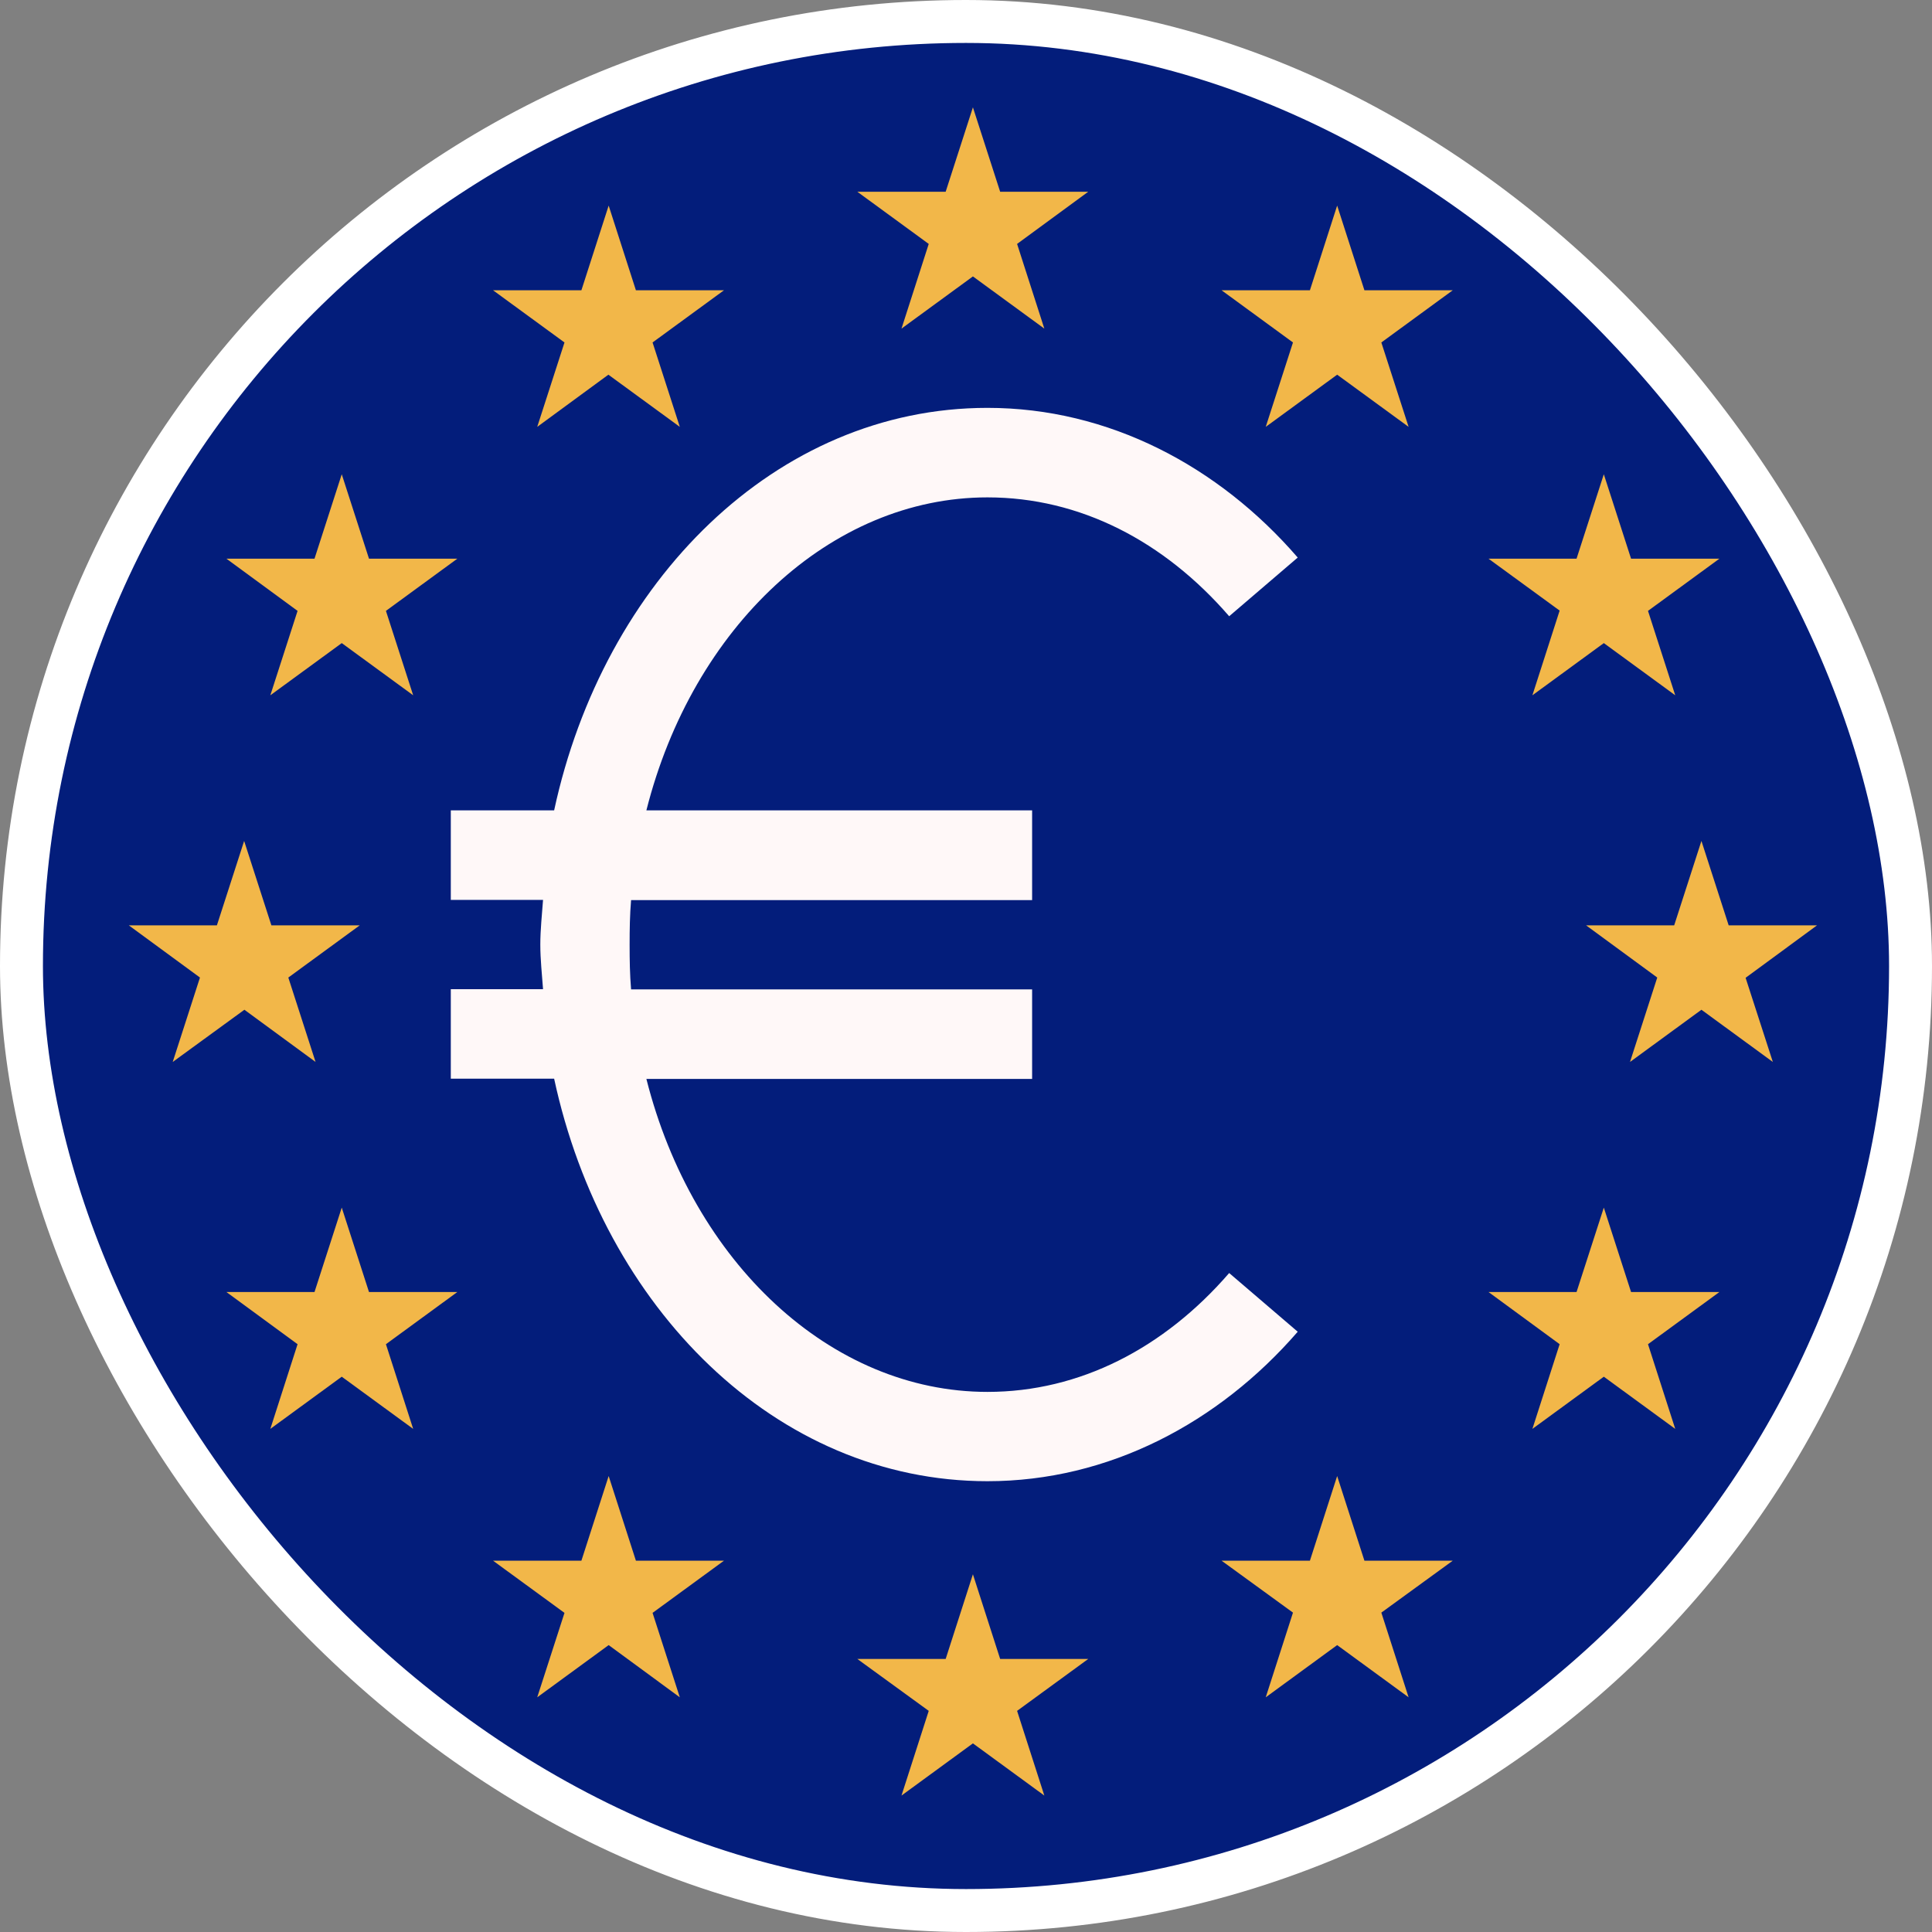<svg width="90" height="90" viewBox="0 0 90 90" fill="none" xmlns="http://www.w3.org/2000/svg">
<rect x="0" y="0" width="90" height="90" fill="#808080" stroke="none"/>
<rect x="1" y="1" width="88" height="88" rx="44" fill="#031D7B" stroke="white" stroke-width="2"/>
<path d="M46 19C36.127 19 28.109 27.096 25.814 37.75H21V41.92H25.297C25.248 42.603 25.17 43.307 25.17 44C25.17 44.703 25.248 45.397 25.297 46.08H21V50.25H25.814C28.109 60.904 36.127 69 46 69C51.645 69 56.772 66.285 60.453 62.037L57.26 59.303C54.232 62.799 50.307 64.84 46 64.84C38.695 64.84 32.27 58.805 30.111 50.26H48.08V46.09H29.398C29.34 45.397 29.33 44.713 29.33 44.01C29.33 43.307 29.34 42.613 29.398 41.93H48.08V37.75H30.111C32.27 29.205 38.705 23.17 46 23.17C50.316 23.17 54.232 25.211 57.26 28.707L60.453 25.973C56.772 21.715 51.645 19 46 19Z" fill="#FFF8F8"/>
<path d="M45.322 5L44.053 8.932H39.937L43.264 11.363L41.995 15.308L45.322 12.877L48.649 15.308L47.38 11.363L50.695 8.932H46.591L45.322 5ZM28.354 9.577L27.084 13.522H22.968L26.296 15.953L25.026 19.885L28.341 17.454L31.668 19.885L30.399 15.953L33.726 13.522H29.623L28.354 9.577ZM62.29 9.577L61.021 13.522H56.905L60.232 15.953L58.963 19.885L62.29 17.454L65.618 19.885L64.348 15.953L67.675 13.522H63.56L62.29 9.577ZM15.92 22.093L14.651 26.025H10.547L13.862 28.457L12.593 32.389L15.92 29.958L19.247 32.389L17.978 28.457L21.305 26.025H17.189L15.92 22.093ZM74.712 22.093L73.442 26.025H69.339L72.654 28.444L71.385 32.389L74.712 29.958L78.039 32.389L76.77 28.457L80.097 26.025H75.981L74.712 22.093ZM11.373 39.174L10.104 43.106H6L9.315 45.538L8.046 49.47L11.385 47.038L14.7 49.47L13.431 45.538L16.758 43.106H12.642L11.373 39.174ZM79.259 39.174L77.99 43.106H73.886L77.201 45.538L75.932 49.47L79.259 47.038L82.586 49.47L81.317 45.55L84.644 43.106H80.528L79.259 39.174ZM15.92 56.255L14.651 60.187H10.547L13.862 62.618L12.593 66.563L15.92 64.132L19.247 66.563L17.978 62.618L21.305 60.187H17.189L15.92 56.255ZM74.712 56.255L73.442 60.187H69.339L72.654 62.618L71.385 66.563L74.712 64.132L78.039 66.563L76.77 62.618L80.097 60.187H75.981L74.712 56.255ZM28.354 68.759L27.084 72.703H22.968L26.296 75.134L25.026 79.067L28.354 76.635L31.668 79.067L30.399 75.134L33.726 72.703H29.623L28.354 68.759ZM62.29 68.759L61.021 72.703H56.905L60.232 75.122L58.963 79.067L62.29 76.635L65.618 79.067L64.348 75.122L67.675 72.703H63.56L62.29 68.759ZM45.322 73.336L44.053 77.28H39.937L43.264 79.699L41.995 83.644L45.322 81.213L48.649 83.644L47.38 79.699L50.695 77.28H46.591L45.322 73.336Z" fill="#F2B749"/>
</svg>
